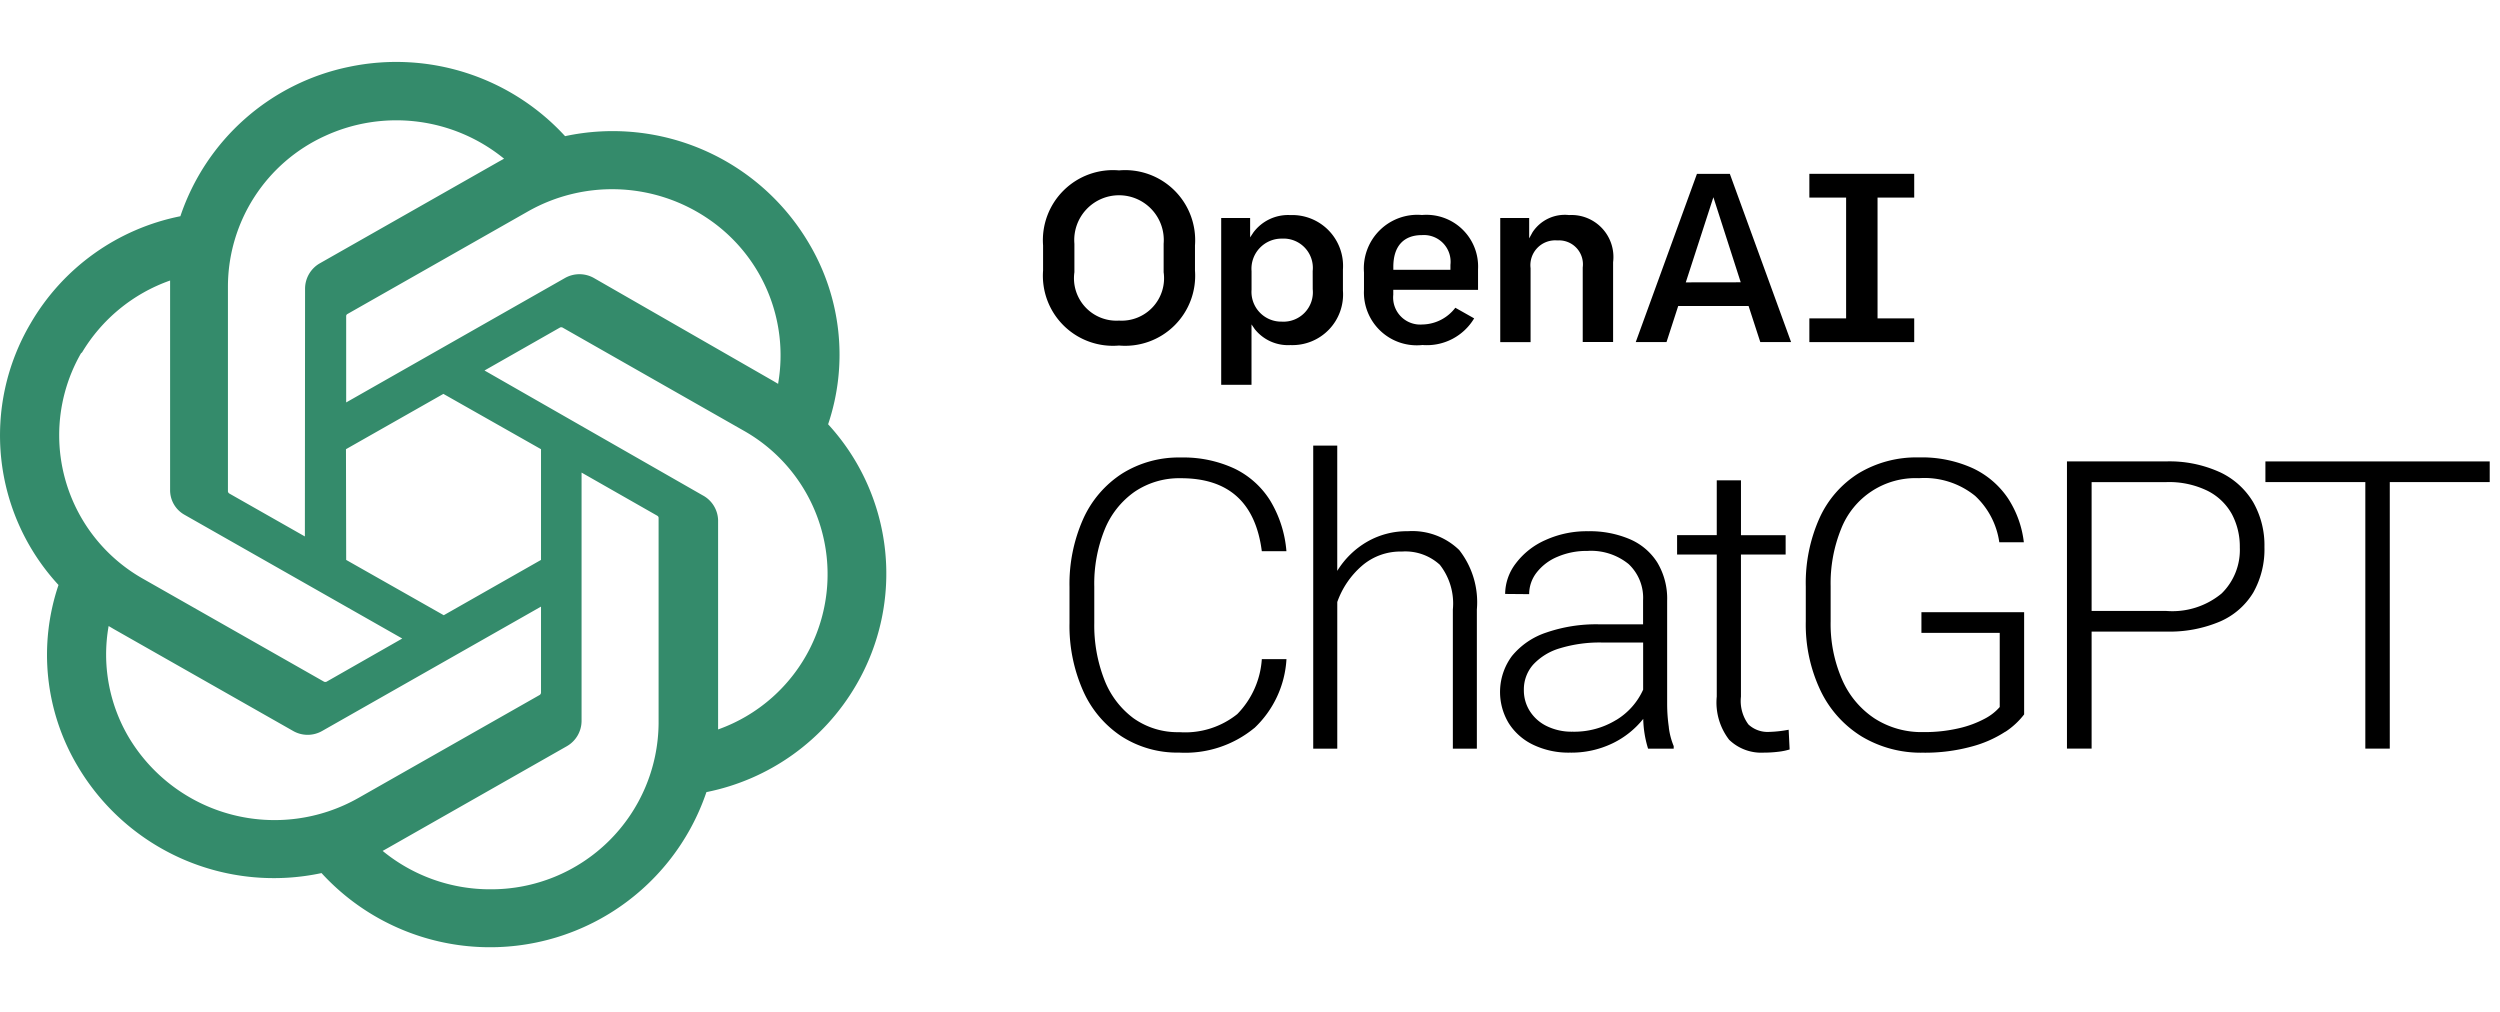 <svg xmlns="http://www.w3.org/2000/svg" xmlns:xlink="http://www.w3.org/1999/xlink" width="121" height="49" viewBox="0 0 121 49">
  <defs>
    <clipPath id="clip-path">
      <rect id="사각형_2386" data-name="사각형 2386" width="121" height="43" fill="none"/>
    </clipPath>
  </defs>
  <g id="그룹_5704" data-name="그룹 5704" transform="translate(-310 -3044)">
    <rect id="사각형_2385" data-name="사각형 2385" width="121" height="49" transform="translate(310 3044)" fill="#fff" opacity="0"/>
    <g id="그룹_5646" data-name="그룹 5646" transform="translate(310 3047)">
      <g id="그룹_5645" data-name="그룹 5645" clip-path="url(#clip-path)">
        <path id="패스_26108" data-name="패스 26108" d="M40.081,17.534a10.545,10.545,0,0,0-.934-8.766A11.019,11.019,0,0,0,27.35,3.59,11.092,11.092,0,0,0,16.9.234,10.934,10.934,0,0,0,8.73,7.466a10.836,10.836,0,0,0-7.244,5.178A10.669,10.669,0,0,0,2.832,25.313a10.535,10.535,0,0,0,.925,8.766,11.028,11.028,0,0,0,11.805,5.178,11.059,11.059,0,0,0,18.629-3.919,10.844,10.844,0,0,0,7.244-5.178,10.684,10.684,0,0,0-1.355-12.626M23.733,40.042a8.186,8.186,0,0,1-5.213-1.858l.257-.144,8.659-4.924a1.415,1.415,0,0,0,.712-1.217V19.873l3.66,2.086a.128.128,0,0,1,.068.093v9.965A8.1,8.1,0,0,1,23.733,40.042ZM6.227,32.677A7.876,7.876,0,0,1,5.258,27.3l.258.152,8.667,4.924a1.413,1.413,0,0,0,1.414,0L26.185,26.36v4.164a.144.144,0,0,1-.061.11l-8.769,4.983a8.22,8.22,0,0,1-11.128-2.94M3.946,14.1a8.107,8.107,0,0,1,4.287-3.523V20.709a1.363,1.363,0,0,0,.7,1.208l10.536,5.988-3.66,2.087a.142.142,0,0,1-.129,0L6.93,25.017A7.977,7.977,0,0,1,3.946,14.055ZM34.02,20.98,23.45,14.932,27.1,12.855a.136.136,0,0,1,.129,0l8.753,4.982a7.975,7.975,0,0,1-1.226,14.468V22.171a1.408,1.408,0,0,0-.737-1.192Zm3.644-5.4-.258-.152-8.65-4.966a1.423,1.423,0,0,0-1.422,0L16.755,16.478V12.314a.119.119,0,0,1,.051-.11L25.558,7.23a8.257,8.257,0,0,1,8.735.372,7.981,7.981,0,0,1,3.371,7.947ZM14.756,22.964,11.1,20.887a.142.142,0,0,1-.068-.1V10.844a8.025,8.025,0,0,1,4.695-7.263,8.251,8.251,0,0,1,8.67,1.1l-.258.143L15.477,9.746a1.418,1.418,0,0,0-.712,1.217Zm1.989-4.223,4.715-2.677,4.725,2.677V24.1l-4.707,2.677L16.755,24.1Z" transform="translate(0 0)" fill="#348b6b" fill-rule="evenodd"/>
        <path id="패스_26109" data-name="패스 26109" d="M69.248,6.827a1.866,1.866,0,0,0-1.769.835l-.161.294V6.969h-1.4v6.007h1.468V9.4a1.2,1.2,0,0,1,1.292-1.345,1.158,1.158,0,0,1,1.232,1.309v3.608H71.38V9.109a2.032,2.032,0,0,0-2.133-2.282" transform="translate(6.694 0.582)" fill-rule="evenodd"/>
        <path id="패스_26110" data-name="패스 26110" d="M65.451,10.447v-1a2.5,2.5,0,0,0-2.712-2.623,2.591,2.591,0,0,0-2.808,2.778v.843a2.556,2.556,0,0,0,2.832,2.671,2.666,2.666,0,0,0,2.5-1.289l-.911-.514a2.045,2.045,0,0,1-1.592.81,1.311,1.311,0,0,1-1.412-1.439v-.239Zm-4.1-1.116c0-.99.492-1.534,1.388-1.534a1.293,1.293,0,0,1,1.376,1.439v.239H61.351Z" transform="translate(6.086 0.582)" fill-rule="evenodd"/>
        <path id="패스_26111" data-name="패스 26111" d="M84.575,6.138V4.988H79.5V6.138h1.779v5.847H79.5v1.148h5.075V11.985H82.8V6.138Z" transform="translate(8.073 0.425)" fill-rule="evenodd"/>
        <path id="패스_26112" data-name="패스 26112" d="M49.507,4.835a3.391,3.391,0,0,0-3.676,3.633V9.68a3.39,3.39,0,0,0,3.676,3.632A3.39,3.39,0,0,0,53.183,9.68V8.468a3.391,3.391,0,0,0-3.676-3.633m0,7.27a2.054,2.054,0,0,1-2.16-2.342V8.386a2.167,2.167,0,1,1,4.319,0V9.763a2.054,2.054,0,0,1-2.16,2.342" transform="translate(4.654 0.412)" fill-rule="evenodd"/>
        <path id="패스_26113" data-name="패스 26113" d="M57,6.828v0a2.093,2.093,0,0,0-1.785.841l-.158.239V6.97h-1.4v8.074h1.467V12.119l.158.23a2.053,2.053,0,0,0,1.725.771,2.452,2.452,0,0,0,2.542-2.636V9.462A2.461,2.461,0,0,0,57,6.828m1.087,3.588a1.423,1.423,0,0,1-1.5,1.569,1.44,1.44,0,0,1-1.461-1.545v-.9A1.458,1.458,0,0,1,56.6,7.967a1.418,1.418,0,0,1,1.485,1.57Z" transform="translate(5.449 0.582)" fill-rule="evenodd"/>
        <path id="패스_26114" data-name="패스 26114" d="M76.425,4.989l-1.592,0-2.962,8.142H73.36l.566-1.746h3.406l.006.017.561,1.729H79.39Zm-2.132,5.252L75.629,6.12l1.323,4.117Z" transform="translate(7.299 0.426)" fill-rule="evenodd"/>
        <path id="패스_26115" data-name="패스 26115" d="M55.935,30.734a5.258,5.258,0,0,1-3.63,1.189,5,5,0,0,1-2.792-.784,5.123,5.123,0,0,1-1.862-2.205,7.74,7.74,0,0,1-.659-3.286V23.912a7.733,7.733,0,0,1,.659-3.29,5.092,5.092,0,0,1,1.881-2.2,5.162,5.162,0,0,1,2.85-.782,5.855,5.855,0,0,1,2.589.534,4.177,4.177,0,0,1,1.735,1.553,5.6,5.6,0,0,1,.785,2.449H56.3q-.456-3.534-3.916-3.533a3.851,3.851,0,0,0-2.239.654,4.123,4.123,0,0,0-1.454,1.837,7.01,7.01,0,0,0-.5,2.761v1.757a7.249,7.249,0,0,0,.485,2.736,4.2,4.2,0,0,0,1.415,1.873,3.69,3.69,0,0,0,2.221.673,4.027,4.027,0,0,0,2.8-.875A4.193,4.193,0,0,0,56.3,27.4h1.193a4.968,4.968,0,0,1-1.556,3.337" transform="translate(4.772 1.503)"/>
        <path id="패스_26116" data-name="패스 26116" d="M64.763,22.16a4.1,4.1,0,0,1,.857,2.884v6.733H64.458V25.044a3.037,3.037,0,0,0-.631-2.168,2.475,2.475,0,0,0-1.841-.639,2.846,2.846,0,0,0-1.94.7,4.148,4.148,0,0,0-1.182,1.742v7.1H57.7V17.108h1.163v6.065a4.113,4.113,0,0,1,1.444-1.409,3.841,3.841,0,0,1,1.967-.511,3.263,3.263,0,0,1,2.487.906" transform="translate(5.86 1.458)"/>
        <path id="패스_26117" data-name="패스 26117" d="M74.077,30.42a3.472,3.472,0,0,0,.237.907v.124h-1.24a5.191,5.191,0,0,1-.234-1.442,4.264,4.264,0,0,1-1.477,1.18,4.575,4.575,0,0,1-2.07.454,3.95,3.95,0,0,1-1.775-.378,2.852,2.852,0,0,1-1.187-1.044,2.92,2.92,0,0,1,.154-3.253,3.619,3.619,0,0,1,1.658-1.135,7.389,7.389,0,0,1,2.546-.4h2.143V24.269a2.238,2.238,0,0,0-.7-1.752,2.881,2.881,0,0,0-2-.636,3.556,3.556,0,0,0-1.44.282,2.483,2.483,0,0,0-1.009.76,1.694,1.694,0,0,0-.364,1.05l-1.163-.01a2.459,2.459,0,0,1,.514-1.476A3.621,3.621,0,0,1,68.1,21.358a4.832,4.832,0,0,1,2.075-.43,4.925,4.925,0,0,1,2,.378,2.941,2.941,0,0,1,1.343,1.131,3.39,3.39,0,0,1,.479,1.852v4.994a7.837,7.837,0,0,0,.083,1.137m-2.545-.358a3.3,3.3,0,0,0,1.3-1.466V26.314H70.844a6.589,6.589,0,0,0-2.031.277,2.858,2.858,0,0,0-1.3.792,1.813,1.813,0,0,0-.451,1.233,1.867,1.867,0,0,0,.291,1.021,2,2,0,0,0,.824.726,2.734,2.734,0,0,0,1.24.267,3.884,3.884,0,0,0,2.114-.568" transform="translate(6.693 1.784)"/>
        <path id="패스_26118" data-name="패스 26118" d="M79.135,31.684a3.071,3.071,0,0,1-.547.111,5.685,5.685,0,0,1-.694.042,2.236,2.236,0,0,1-1.686-.622,2.954,2.954,0,0,1-.6-2.09V22.249h-1.92v-.937h1.92V18.658h1.172v2.654h2.162v.937H76.779v6.876a1.906,1.906,0,0,0,.364,1.351,1.36,1.36,0,0,0,.995.358,5.8,5.8,0,0,0,.95-.105Z" transform="translate(7.483 1.59)"/>
        <path id="패스_26119" data-name="패스 26119" d="M89,30.911a5.607,5.607,0,0,1-1.619.716,8.527,8.527,0,0,1-2.38.3,5.565,5.565,0,0,1-2.942-.778,5.274,5.274,0,0,1-2-2.22,7.44,7.44,0,0,1-.717-3.352V23.882a7.683,7.683,0,0,1,.664-3.309,4.966,4.966,0,0,1,1.9-2.173,5.422,5.422,0,0,1,2.913-.764,5.949,5.949,0,0,1,2.607.524,4.2,4.2,0,0,1,1.7,1.452,4.921,4.921,0,0,1,.77,2.13H88.708A3.8,3.8,0,0,0,87.541,19.5a3.89,3.89,0,0,0-2.72-.859,3.869,3.869,0,0,0-3.776,2.473,7.011,7.011,0,0,0-.5,2.751v1.709A6.726,6.726,0,0,0,81.1,28.39a4.31,4.31,0,0,0,1.565,1.876,4.2,4.2,0,0,0,2.351.664,7.3,7.3,0,0,0,1.76-.191,5,5,0,0,0,1.239-.463,2.48,2.48,0,0,0,.714-.559V26.127h-3.79v-1H89.91v4.947a3.706,3.706,0,0,1-.905.84" transform="translate(8.058 1.503)"/>
        <path id="패스_26120" data-name="패스 26120" d="M98.215,18.333a3.693,3.693,0,0,1,1.614,1.452,4.2,4.2,0,0,1,.547,2.173,4.263,4.263,0,0,1-.542,2.206,3.507,3.507,0,0,1-1.609,1.4,6.239,6.239,0,0,1-2.6.486H92.011v5.664H90.818v-13.9h4.808a5.874,5.874,0,0,1,2.589.52m.087,5.873a2.945,2.945,0,0,0,.882-2.23,3.35,3.35,0,0,0-.378-1.6,2.758,2.758,0,0,0-1.178-1.137,4.24,4.24,0,0,0-2-.424H92.011v6.236h3.615a3.735,3.735,0,0,0,2.676-.845" transform="translate(9.223 1.518)"/>
        <path id="패스_26121" data-name="패스 26121" d="M110.394,18.815h-4.837v12.9h-1.183v-12.9H99.538v-1h10.856Z" transform="translate(10.108 1.518)"/>
      </g>
    </g>
  </g>
</svg>
